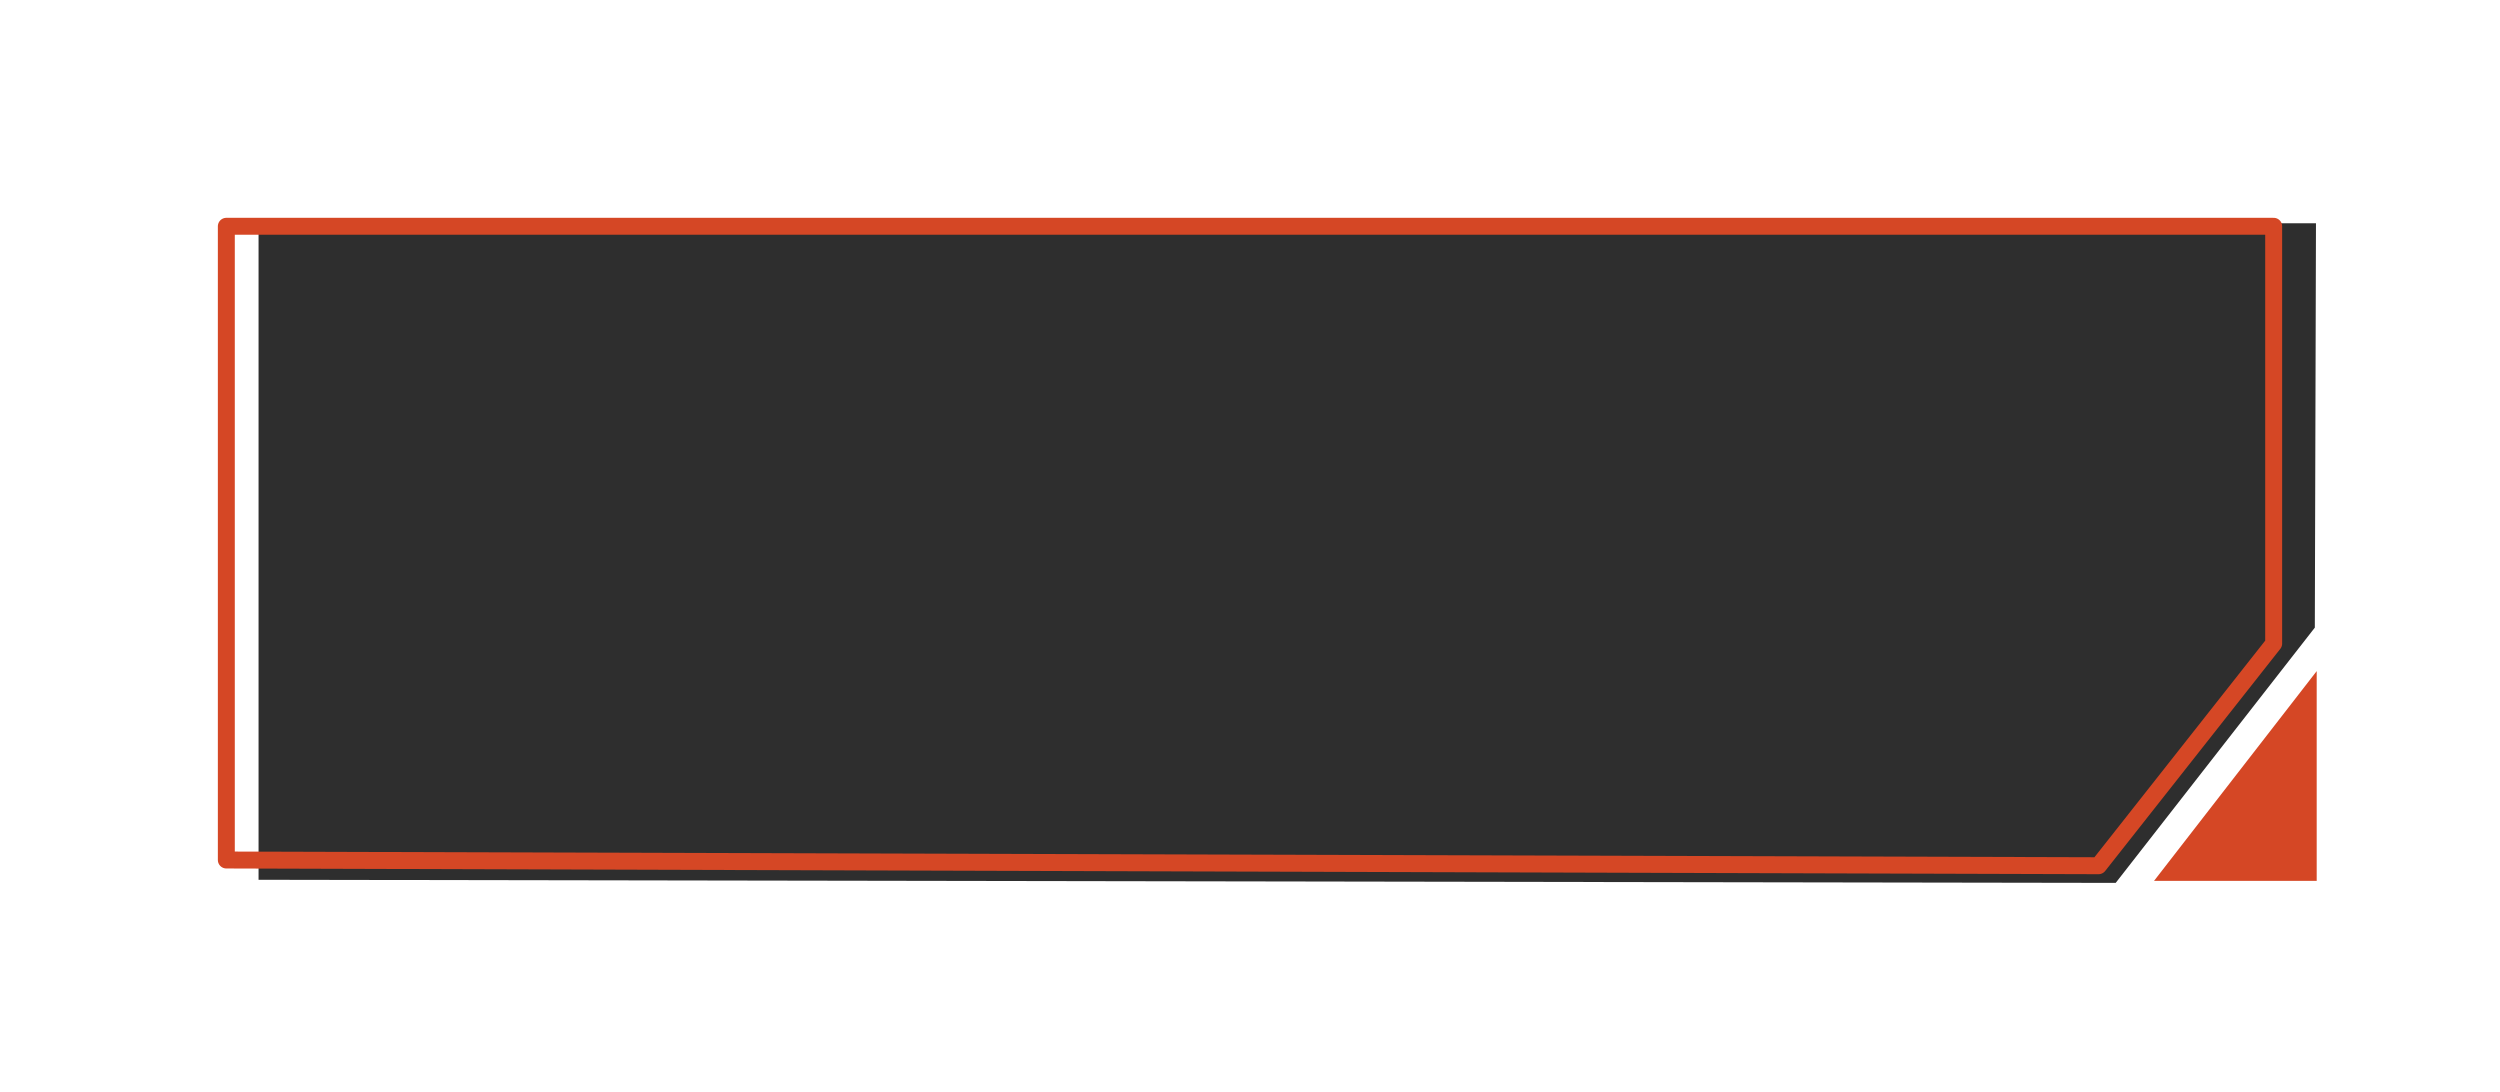 <svg xmlns="http://www.w3.org/2000/svg" xmlns:xlink="http://www.w3.org/1999/xlink" width="206.56" height="90.233" viewBox="0 0 206.56 90.233"><defs><style>.a{fill:#2e2e2e;}.b{fill:#d54725;}.c{fill:none;stroke:#d54725;stroke-linejoin:round;stroke-width:1.4px;}.d{filter:url(#a);}</style><filter id="a" x="0" y="0" width="206.56" height="90.233" filterUnits="userSpaceOnUse"><feOffset dy="3" input="SourceAlpha"/><feGaussianBlur stdDeviation="6" result="b"/><feFlood flood-color="#ffce00" flood-opacity="0.839"/><feComposite operator="in" in2="b"/><feComposite in="SourceGraphic"/></filter></defs><g transform="translate(18.7 15.7)"><path class="a" d="M16.548,0,.095,21.091,0,54.5H169.992V.257Z" transform="translate(172.655 57.248) rotate(180)"/><path class="b" d="M0,0,17.331,13.44H0Z" transform="translate(159.275 57.081) rotate(-90)"/><g class="d" transform="matrix(1, 0, 0, 1, -18.7, -15.7)"><path class="c" d="M14.471,0,0,18.355V52.833H169.16V.473Z" transform="translate(187.86 68.53) rotate(180)"/></g></g></svg>